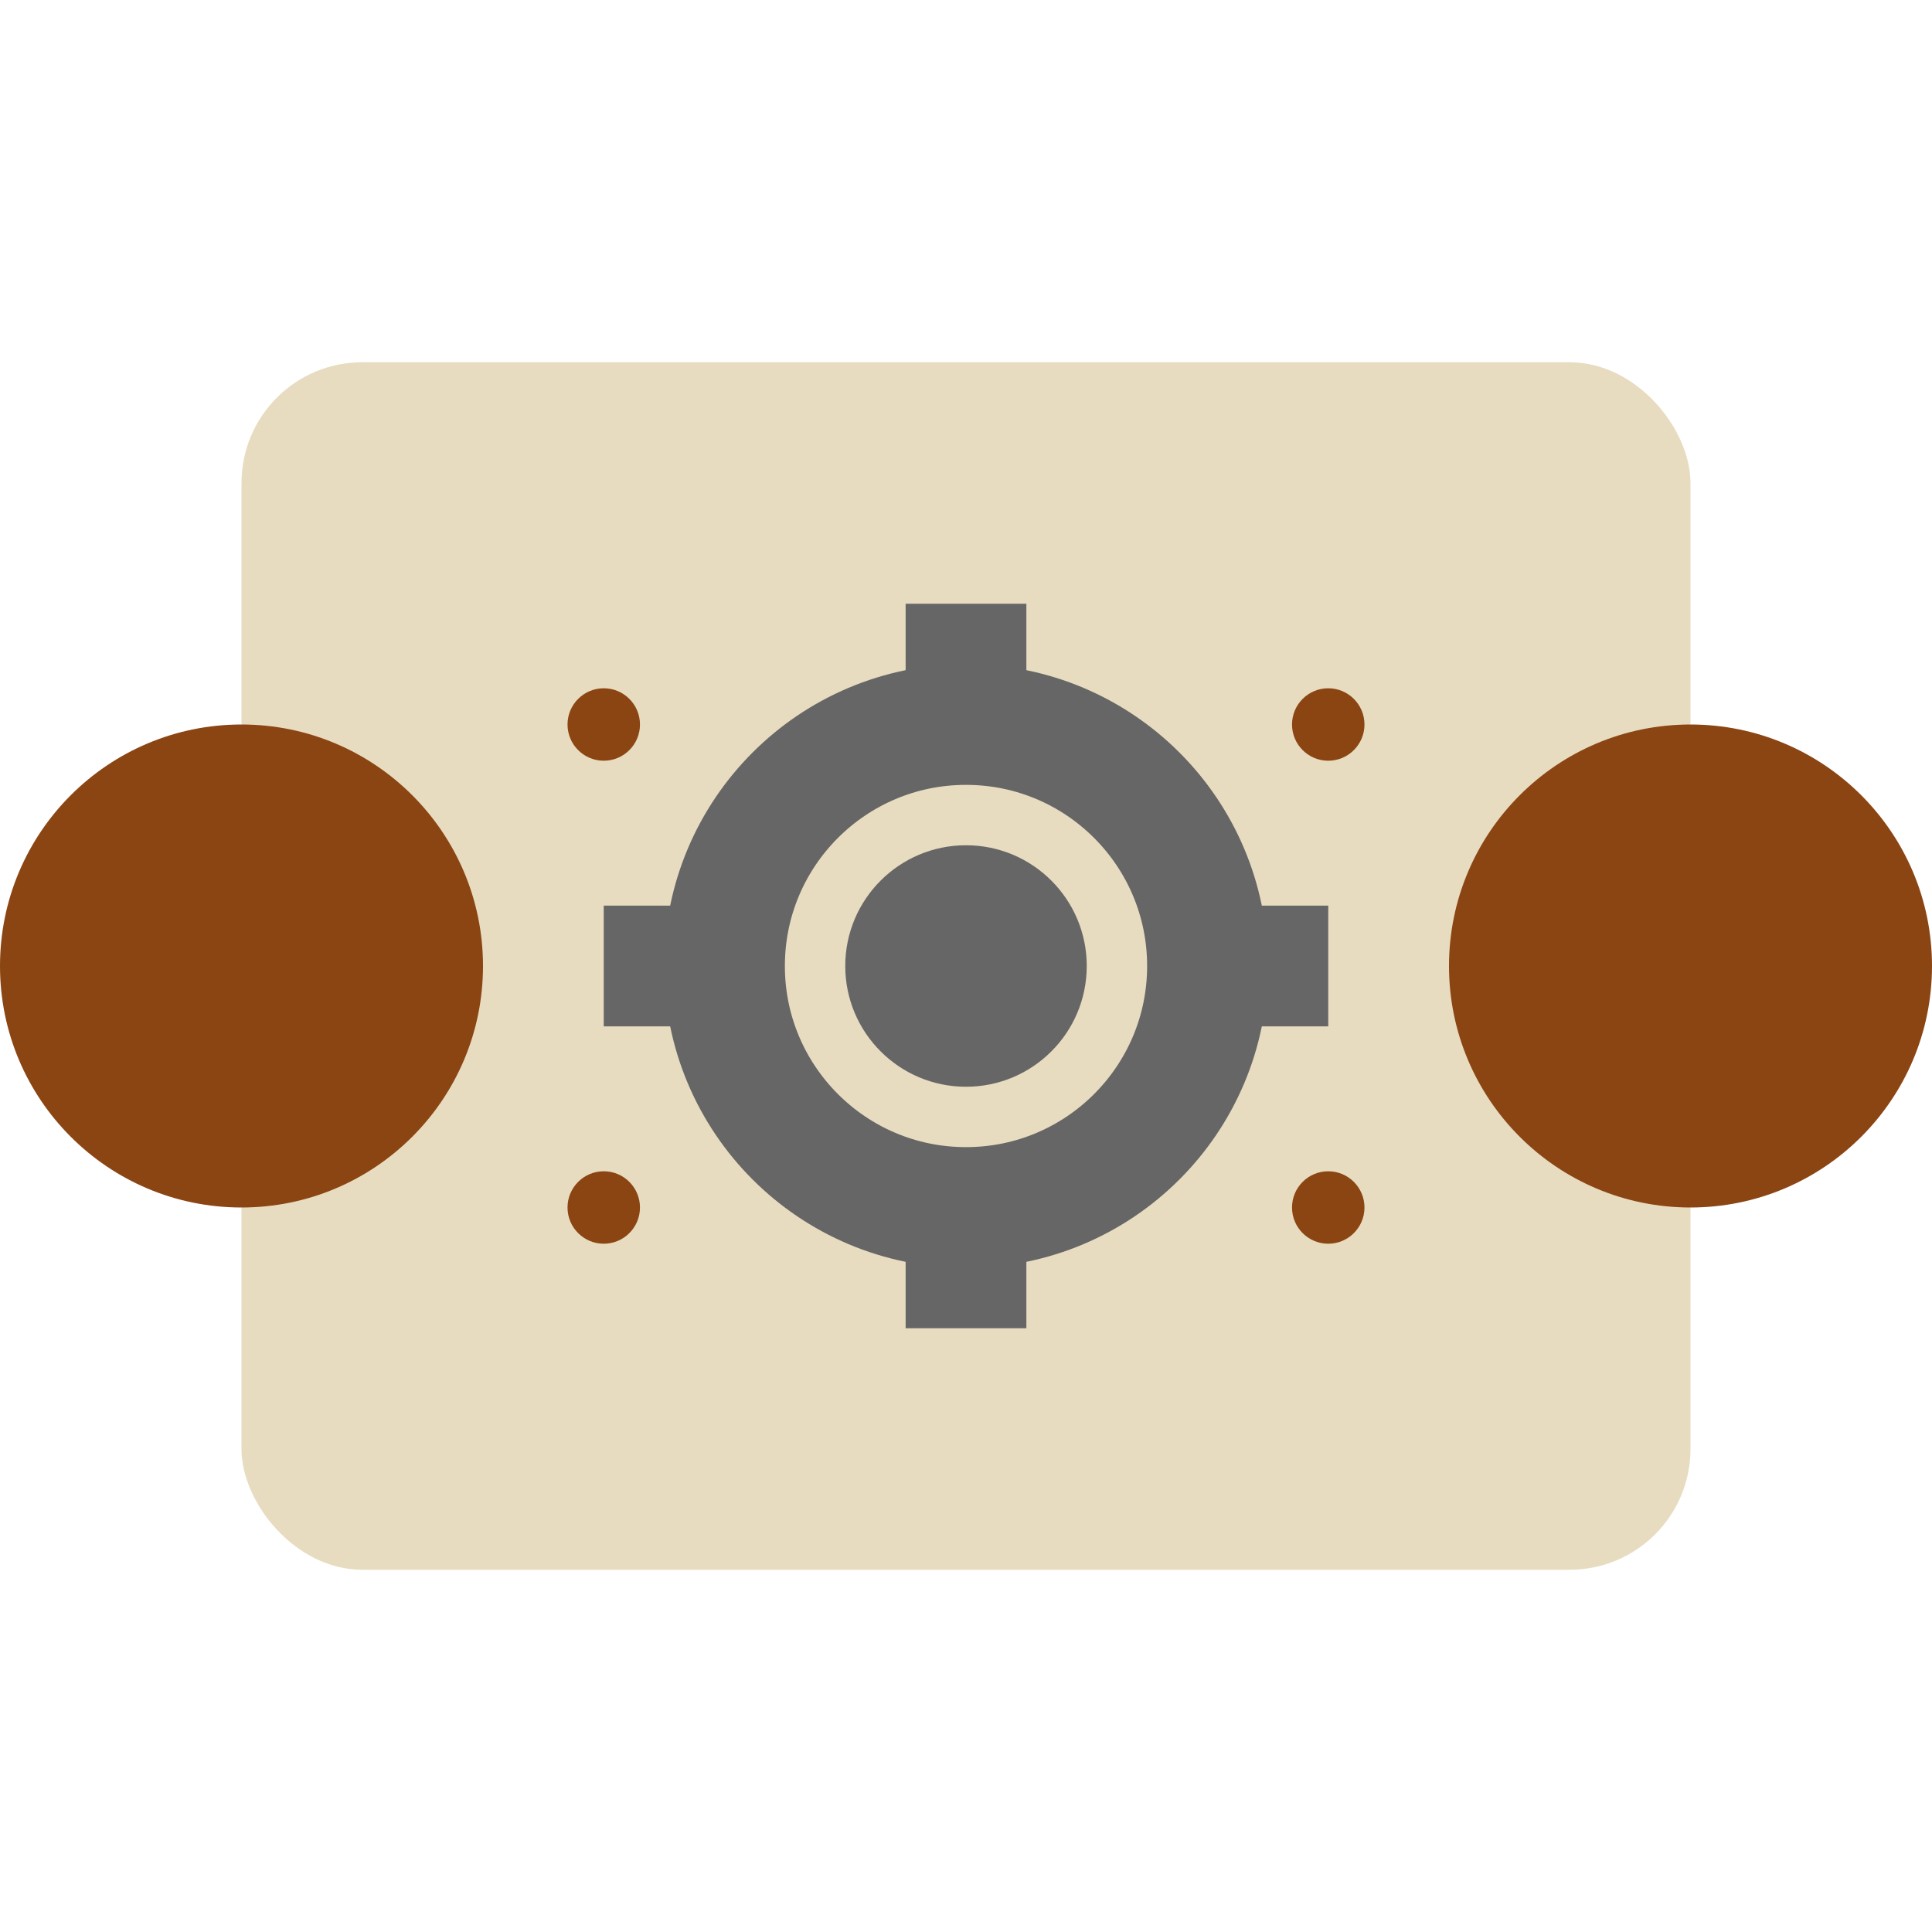 <svg width="16" height="16" viewBox="0 0 16 16" fill="none" xmlns="http://www.w3.org/2000/svg">
  <!-- Config scroll -->
  <rect x="2" y="3" width="12" height="10" rx="1" fill="#e8dcc0"/>
  <!-- Scroll ends -->
  <circle cx="2" cy="8" r="2" fill="#8b4513"/>
  <circle cx="14" cy="8" r="2" fill="#8b4513"/>
  <!-- Config symbol -->
  <circle cx="8" cy="8" r="2" fill="none" stroke="#666666" stroke-width="1"/>
  <circle cx="8" cy="8" r="1" fill="#666666"/>
  <!-- Gear teeth -->
  <rect x="7.5" y="5" width="1" height="1" fill="#666666"/>
  <rect x="7.5" y="10" width="1" height="1" fill="#666666"/>
  <rect x="5" y="7.5" width="1" height="1" fill="#666666"/>
  <rect x="10" y="7.5" width="1" height="1" fill="#666666"/>
  <!-- Corner decorations -->
  <circle cx="5" cy="6" r="0.3" fill="#8b4513"/>
  <circle cx="11" cy="6" r="0.3" fill="#8b4513"/>
  <circle cx="5" cy="10" r="0.3" fill="#8b4513"/>
  <circle cx="11" cy="10" r="0.3" fill="#8b4513"/>
</svg>